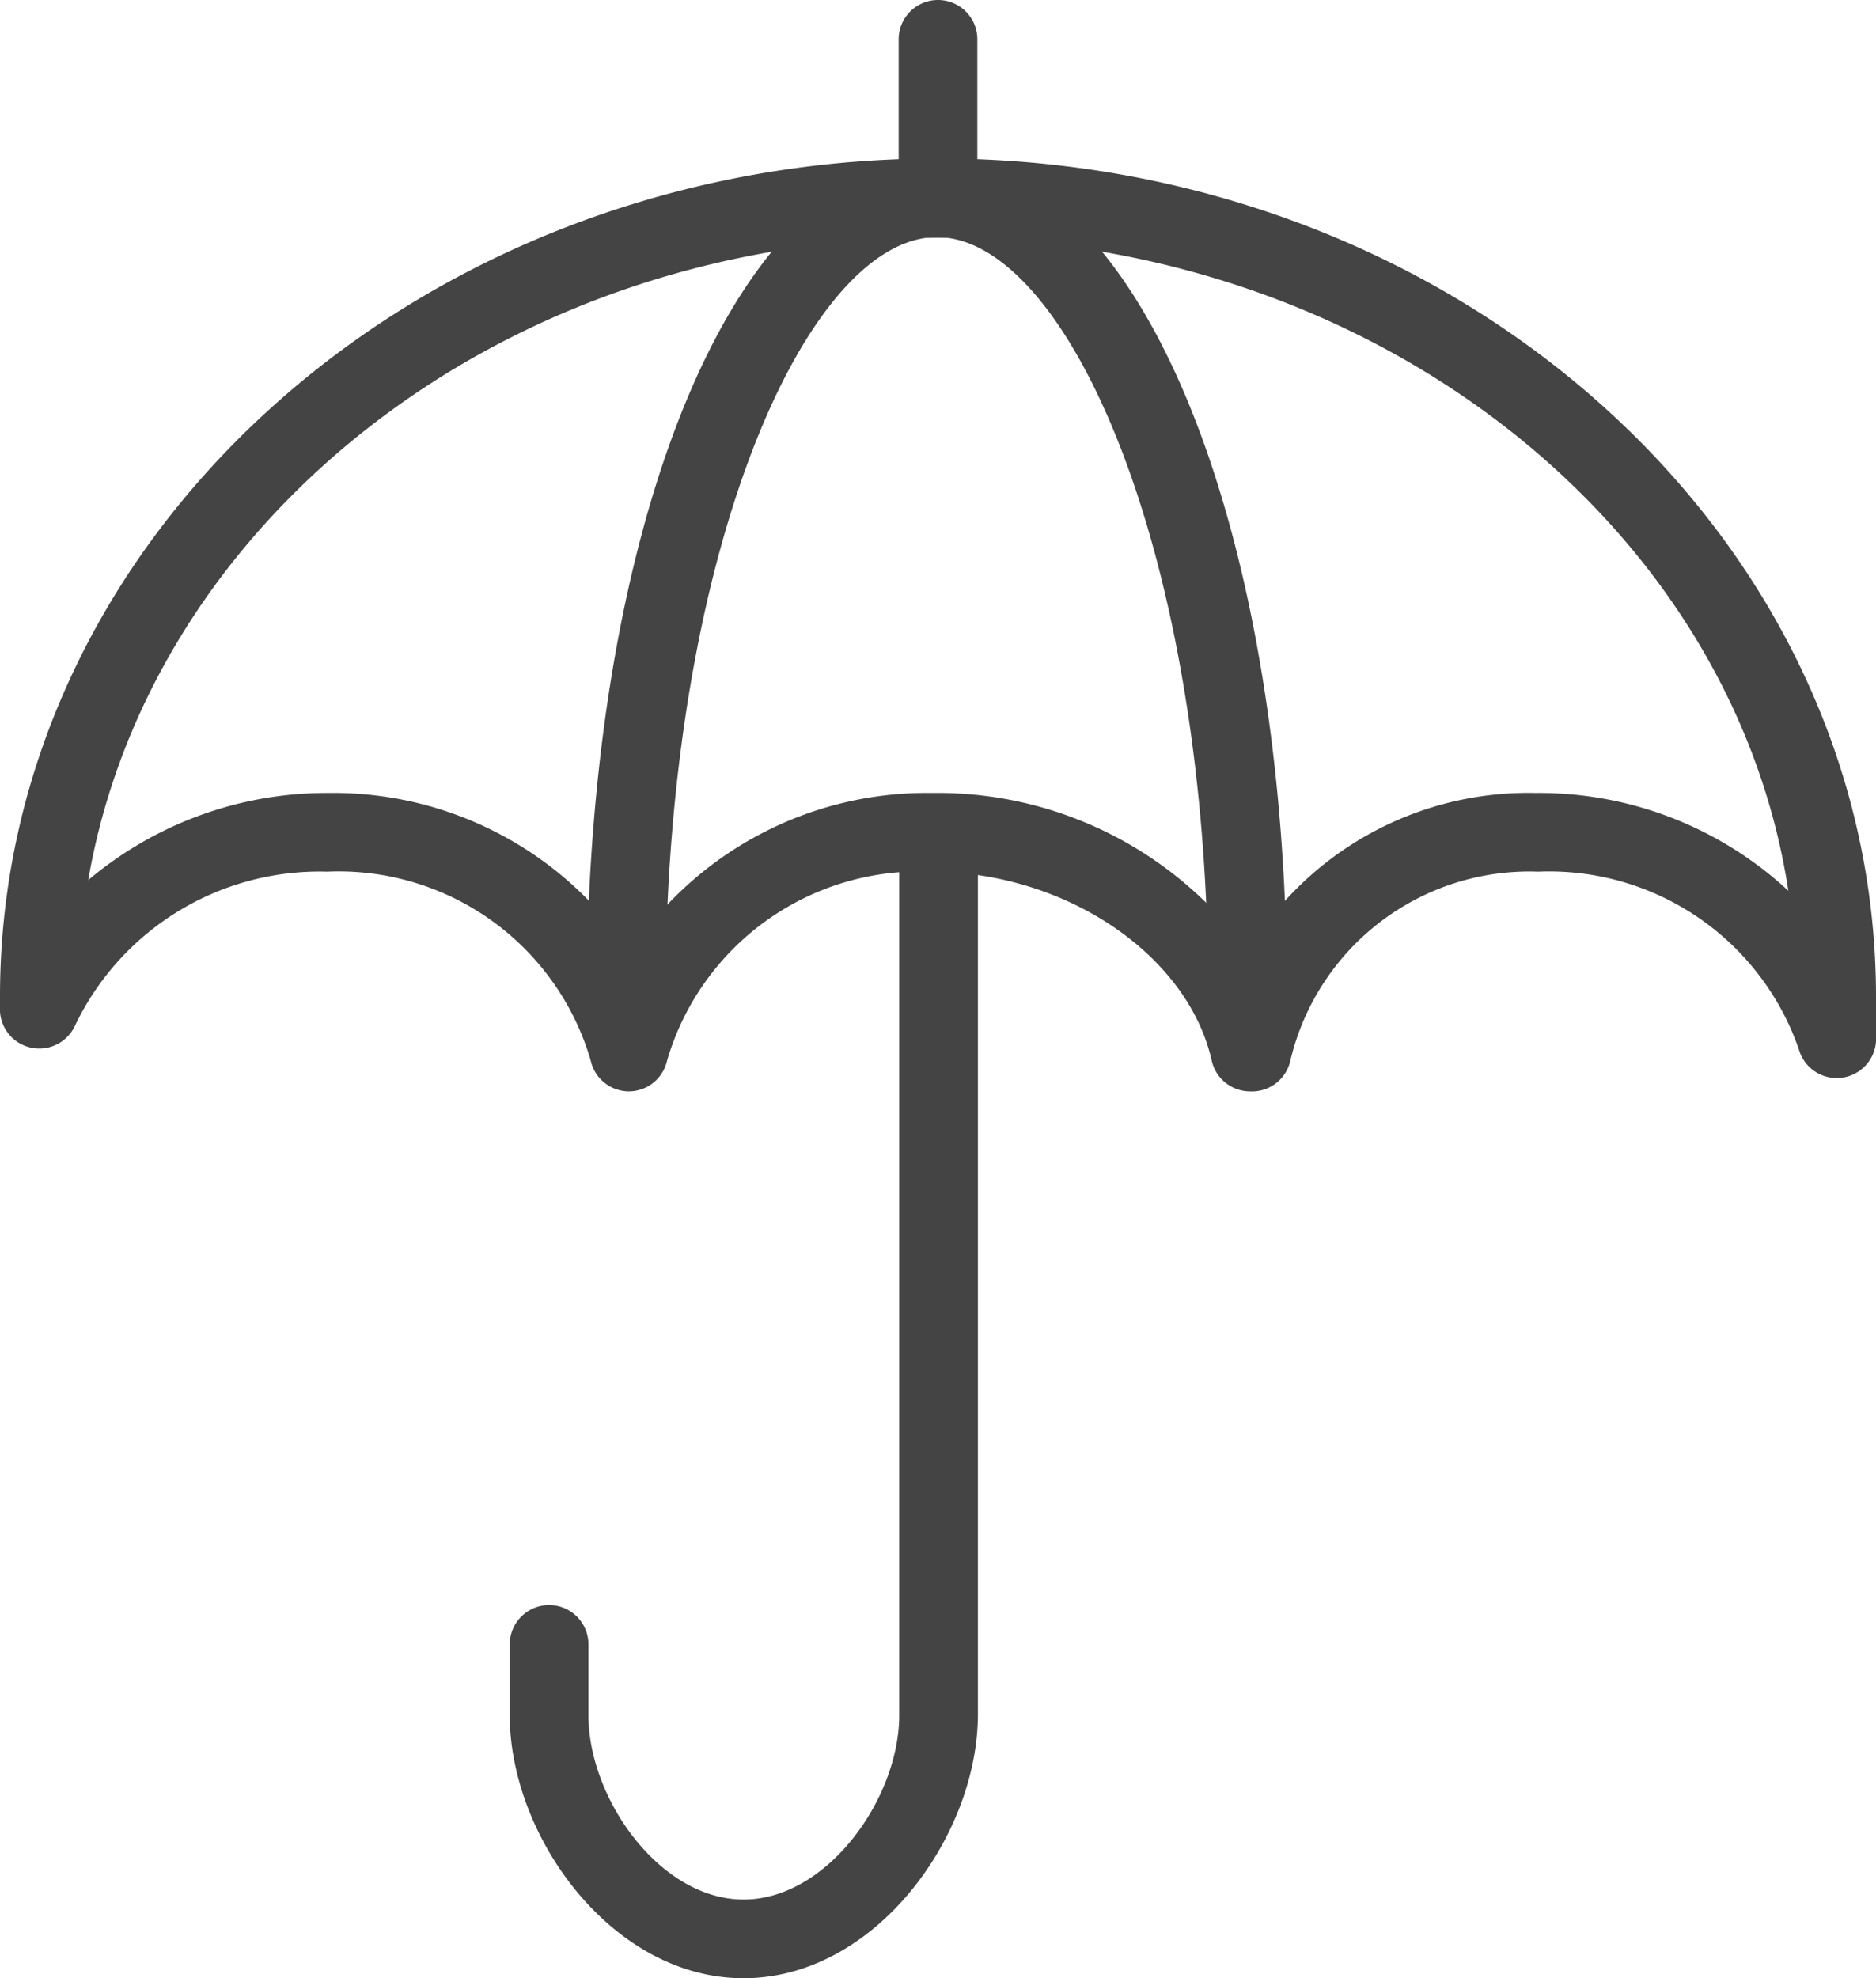 <svg xmlns="http://www.w3.org/2000/svg" viewBox="0 0 33.38 35.2"><defs><style>.cls-1{fill:#444;}</style></defs><title>insurance</title><g id="Layer_2" data-name="Layer 2"><g id="Layer_1-2" data-name="Layer 1"><path class="cls-1" d="M22.24,19.42a.7.7,0,0,1-.68-.55c-.43-1.89-2.61-3.36-5-3.36a4.68,4.68,0,0,0-4.69,3.36.7.7,0,0,1-.68.55h0a.7.7,0,0,1-.68-.55,4.67,4.67,0,0,0-4.69-3.36,4.82,4.82,0,0,0-4.49,2.75A.7.7,0,0,1,0,18v-.27C0,9.51,7.49,2.82,16.69,2.82S33.38,9.51,33.38,17.74c0,.26,0,.53,0,.79a.7.7,0,0,1-1.37.15,4.7,4.7,0,0,0-4.64-3.17,4.37,4.37,0,0,0-4.41,3.36A.7.7,0,0,1,22.24,19.42ZM5.84,14.11a6.35,6.35,0,0,1,5.37,2.82,6.35,6.35,0,0,1,5.37-2.82,6.82,6.82,0,0,1,5.62,2.81,5.84,5.84,0,0,1,5.13-2.81,6.52,6.52,0,0,1,4.49,1.74c-1-6.56-7.44-11.62-15.14-11.62s-14,5-15.11,11.43A6.58,6.58,0,0,1,5.84,14.11Z"/><path class="cls-1" d="M16.69,4.1a.7.7,0,0,1-.7-.7V.7a.7.7,0,0,1,1.4,0V3.4A.7.7,0,0,1,16.69,4.1Z"/><path class="cls-1" d="M13.23,35.2c-2.34,0-4.16-2.52-4.16-4.68V29.26a.7.7,0,1,1,1.4,0v1.26c0,1.48,1.27,3.28,2.76,3.28S16,32,16,30.52V14.91a.7.7,0,0,1,1.4,0V30.52C17.39,32.68,15.57,35.2,13.23,35.2Z"/><path class="cls-1" d="M22.18,19.19h0a.7.7,0,0,1-.68-.72c0-.24,0-.49,0-.73,0-8-2.54-13.52-4.83-13.52s-4.83,5.55-4.83,13.52V18a.7.7,0,0,1-.7.7h0a.7.7,0,0,1-.7-.7v-.25c0-8.5,2.68-14.92,6.23-14.92s6.23,6.41,6.23,14.92c0,.26,0,.51,0,.76A.7.7,0,0,1,22.18,19.19Z"/></g></g></svg>